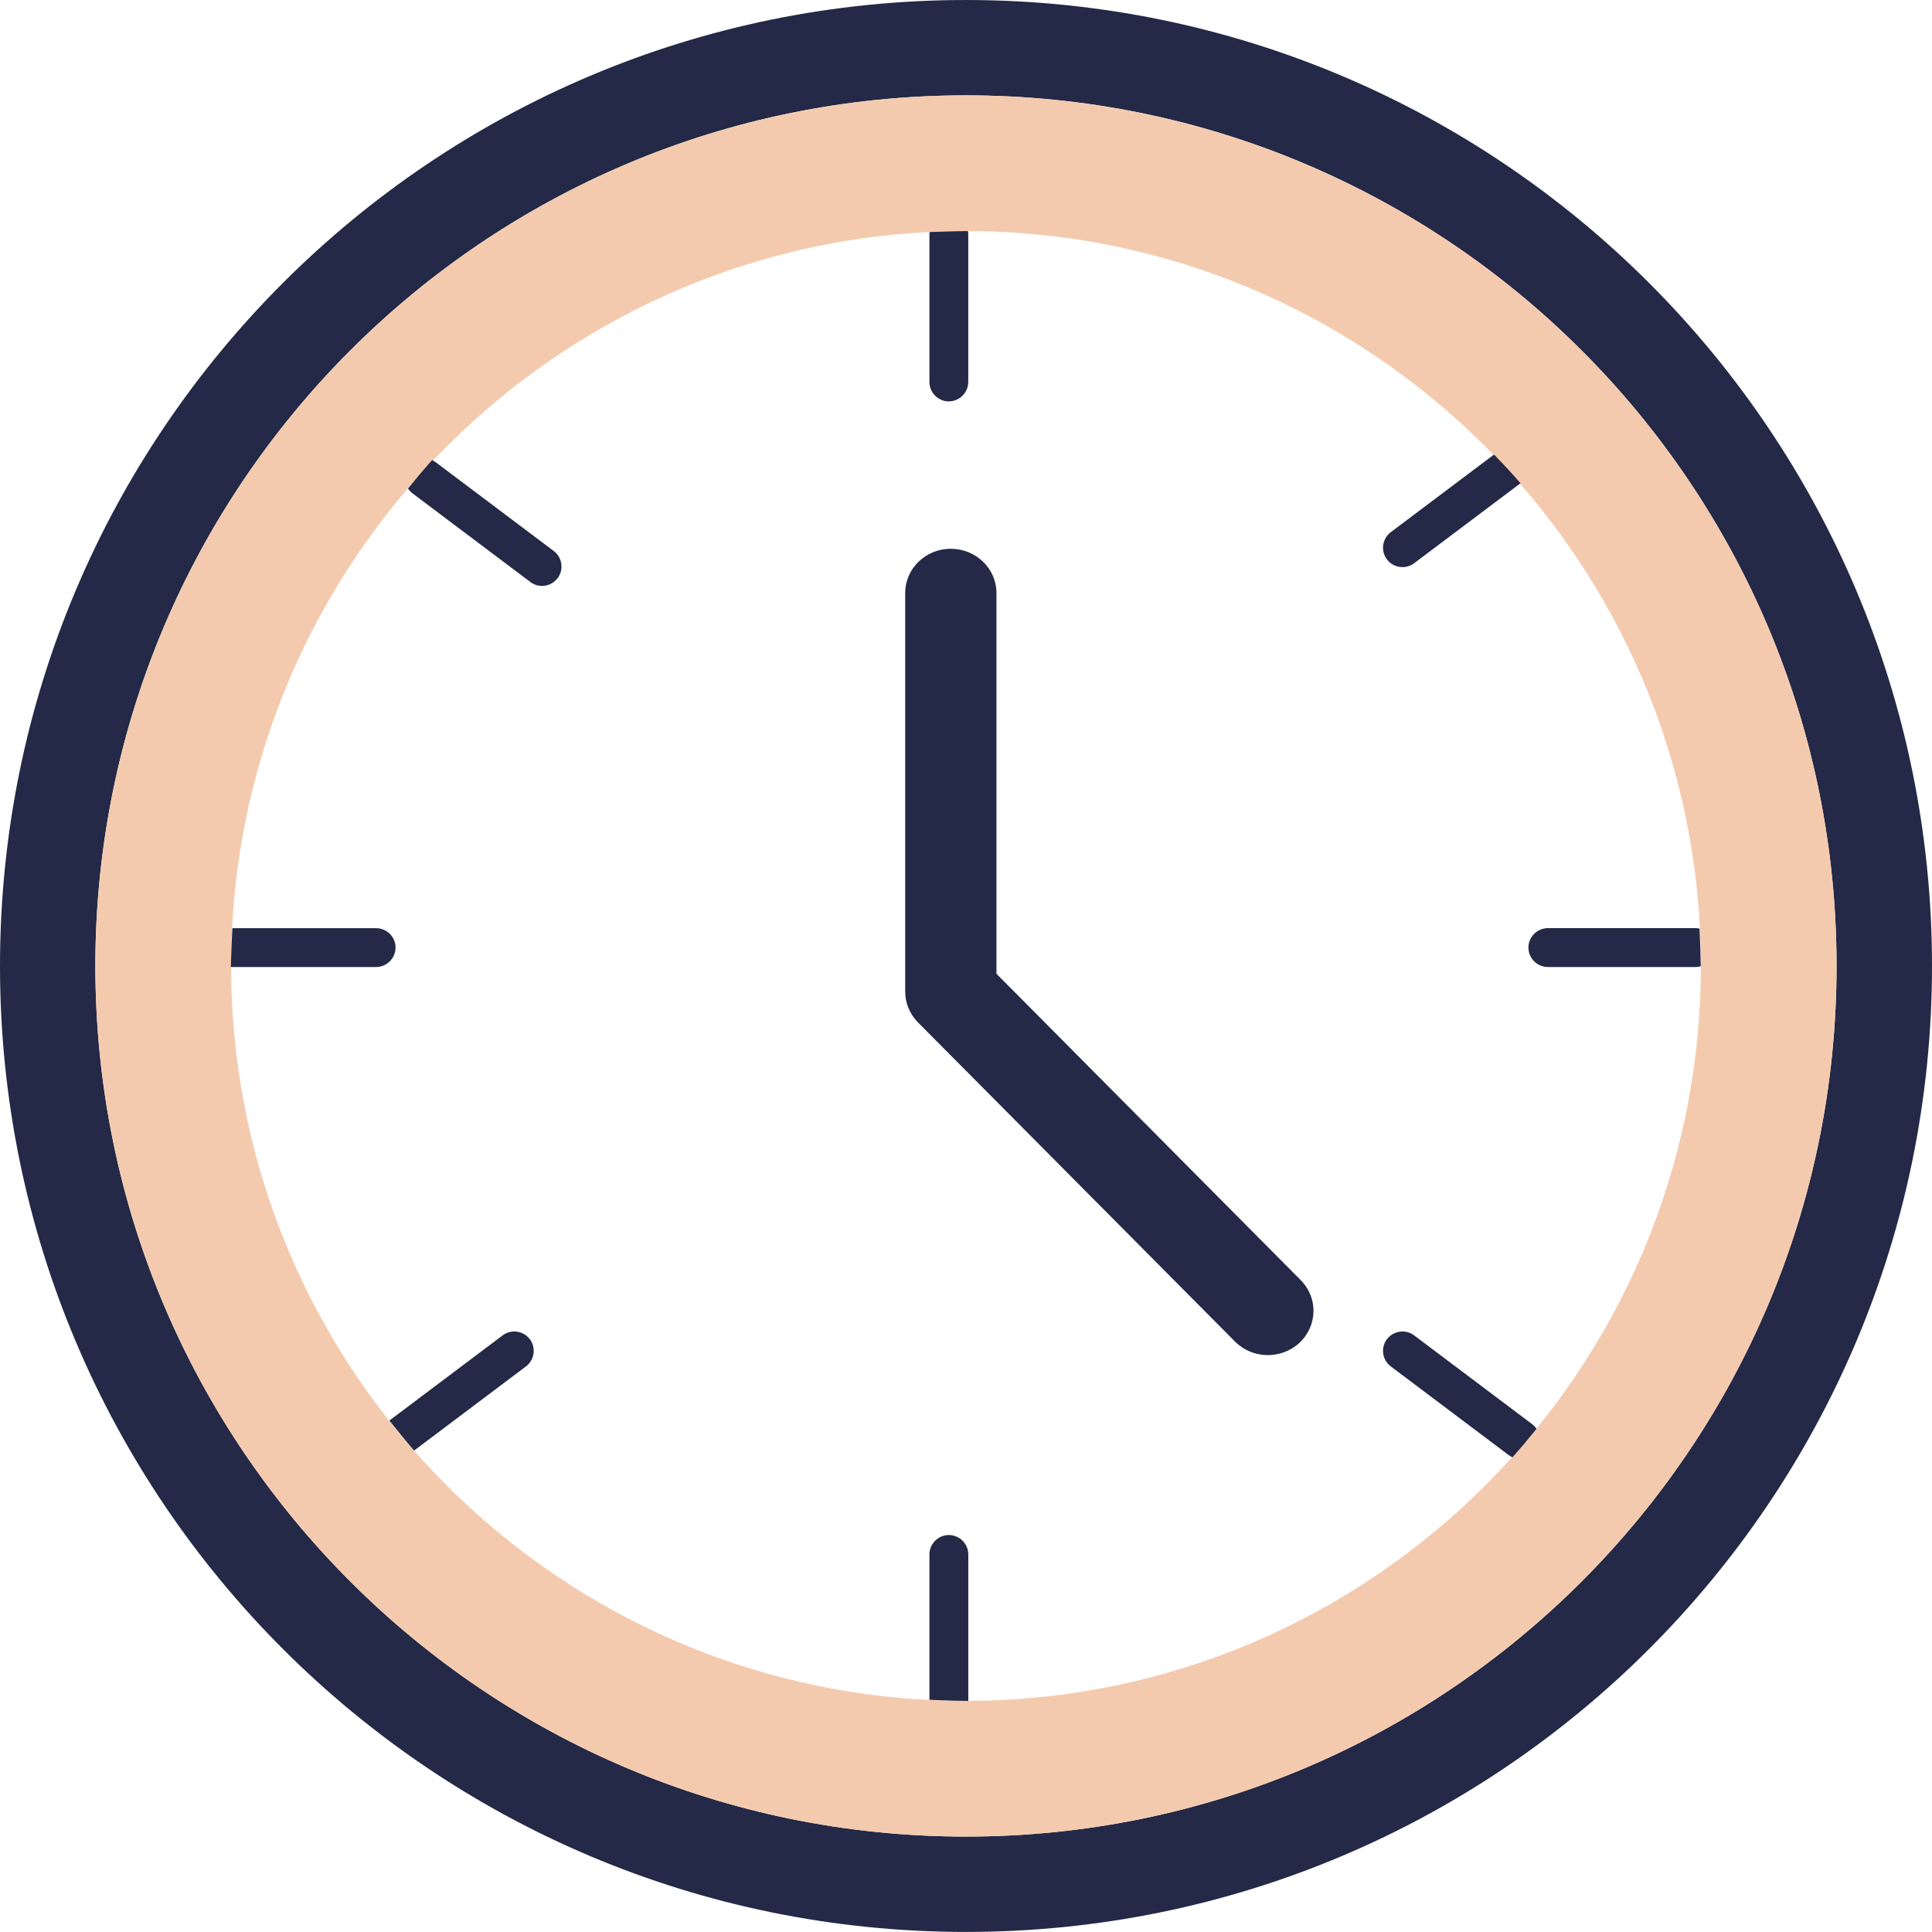 <?xml version="1.0" encoding="UTF-8"?>
<!DOCTYPE svg PUBLIC "-//W3C//DTD SVG 1.1//EN" "http://www.w3.org/Graphics/SVG/1.1/DTD/svg11.dtd">
<!-- Creator: CorelDRAW 2017 -->
<svg xmlns="http://www.w3.org/2000/svg" xml:space="preserve" width="87.721mm" height="87.718mm" version="1.1" style="shape-rendering:geometricPrecision; text-rendering:geometricPrecision; image-rendering:optimizeQuality; fill-rule:evenodd; clip-rule:evenodd"
viewBox="0 0 480.16 480.14"
 xmlns:xlink="http://www.w3.org/1999/xlink">
 <defs>
  <style type="text/css">
   <![CDATA[
    .fil2 {fill:#232946}
    .fil0 {fill:#232946;fill-rule:nonzero}
    .fil1 {fill:#F4CAAE;fill-rule:nonzero}
   ]]>
  </style>
 </defs>
 <g id="Layer_x0020_1">
  <path class="fil0" d="M456.44 240.07c0,119.5 -96.87,216.37 -216.37,216.37 -119.5,0 -216.37,-96.87 -216.37,-216.37 0,-119.5 96.87,-216.37 216.37,-216.37 119.5,0 216.37,96.87 216.37,216.37zm-456.44 0c0,132.59 107.49,240.07 240.07,240.07 132.6,0 240.09,-107.48 240.09,-240.07 0,-132.59 -107.49,-240.07 -240.09,-240.07 -132.58,0 -240.07,107.48 -240.07,240.07z"/>
  <path class="fil1" d="M422.71 240.07c0,100.7 -81.93,182.64 -182.64,182.64 -100.7,0 -182.63,-81.93 -182.63,-182.64 0,-100.7 81.93,-182.64 182.63,-182.64 100.72,0 182.64,81.93 182.64,182.64zm-399.01 0c0,119.5 96.87,216.37 216.37,216.37 119.5,0 216.37,-96.87 216.37,-216.37 0,-119.5 -96.87,-216.37 -216.37,-216.37 -119.5,0 -216.37,96.87 -216.37,216.37z"/>
  <path class="fil0" d="M236.31 136.38c-6.26,0 -11.34,4.92 -11.34,11l0 99.07c0,2.85 1.13,5.57 3.17,7.64l78.79 79.32c4.34,4.38 11.52,4.51 16.04,0.3 4.51,-4.22 4.65,-11.19 0.3,-15.56l-75.62 -76.14 0 -94.62c0,-6.08 -5.08,-11 -11.35,-11z"/>
  <path class="fil2" d="M422.69 240.14c-0.42,0.12 -0.87,0.19 -1.33,0.19l-36.67 0c-2.65,0 -4.83,-2.17 -4.83,-4.83l0 0c0,-2.65 2.17,-4.83 4.83,-4.83l36.67 0c0.35,0 0.69,0.04 1.02,0.11 0.14,2.87 0.27,6.15 0.31,9.35z"/>
  <path class="fil2" d="M98.3 235.5l0 0c0,2.65 -2.17,4.83 -4.83,4.83l-36.1 0c0.07,-3.23 0.22,-6.7 0.38,-9.65l35.73 0c2.65,0 4.83,2.17 4.83,4.83z"/>
  <path class="fil2" d="M235.82 99.76l0 0c-2.65,0 -4.83,-2.17 -4.83,-4.83l0 -36.67c0,-0.2 0.01,-0.4 0.04,-0.6 2.06,-0.08 5.91,-0.21 9.54,-0.23 0.05,0.27 0.07,0.54 0.07,0.82l0 36.67c0,2.65 -2.17,4.83 -4.83,4.83z"/>
  <path class="fil2" d="M230.99 422.45l0 -36.12c0,-2.65 2.17,-4.83 4.83,-4.83l0 0c2.65,0 4.83,2.17 4.83,4.83l0 36.4c-3.42,-0.02 -6.84,-0.14 -9.65,-0.28z"/>
  <path class="fil2" d="M377.89 120.1l-26.44 19.88c-2.12,1.6 -5.16,1.16 -6.76,-0.96l0 0c-1.6,-2.12 -1.16,-5.16 0.96,-6.76l25.65 -19.29c2.06,2.1 4.34,4.51 6.59,7.12z"/>
  <path class="fil2" d="M131.68 332.83l0 0c1.6,2.12 1.16,5.16 -0.96,6.76l-27.81 20.92c-2.04,-2.38 -4.33,-5.2 -6.14,-7.46l28.15 -21.17c2.12,-1.6 5.16,-1.16 6.76,0.96z"/>
  <path class="fil2" d="M344.69 332.83l0 0c-1.6,2.12 -1.16,5.16 0.96,6.76l29.3 22.04c0.3,0.22 0.61,0.4 0.93,0.55 2.19,-2.44 4.26,-4.92 5.99,-7.07 -0.3,-0.45 -0.67,-0.85 -1.12,-1.19l-29.3 -22.04c-2.12,-1.6 -5.16,-1.16 -6.76,0.96z"/>
  <path class="fil2" d="M138.58 143.7l0 0c1.6,-2.12 1.16,-5.16 -0.96,-6.76l-29.3 -22.04c-0.3,-0.22 -0.61,-0.4 -0.93,-0.55 -2.19,2.44 -4.26,4.92 -5.99,7.07 0.3,0.45 0.67,0.85 1.12,1.19l29.3 22.04c2.12,1.6 5.16,1.16 6.76,-0.96z"/>
 </g>
</svg>
